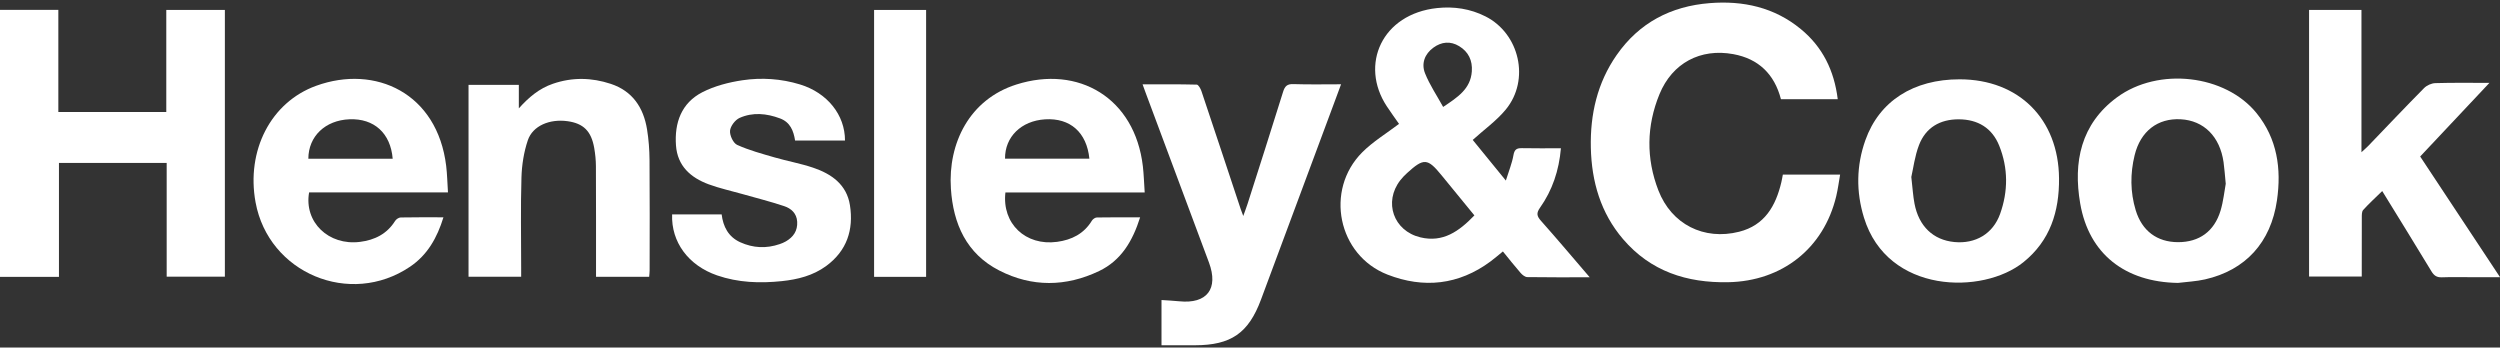 <svg width="223" height="31" viewBox="0 0 223 31" fill="none" xmlns="http://www.w3.org/2000/svg">
<rect x="0" y="0" width="223" height="31" fill="#333333" stroke="none"/>
<g clip-path="url(#clip0_1132_12813)">
<path d="M5.259 24.696H0V0.883H5.204V9.991H14.833V0.888H20.059V24.681H14.868V14.531H5.259C5.259 17.911 5.259 21.262 5.259 24.696Z" fill="white"/>
<path d="M141.803 24.734C139.82 24.734 138.027 24.746 136.233 24.717C136.033 24.714 135.794 24.523 135.647 24.355C135.112 23.743 134.609 23.102 134.059 22.429C133.672 22.743 133.323 23.047 132.954 23.321C130.113 25.426 126.987 25.748 123.769 24.496C119.335 22.773 118.147 16.961 121.509 13.589C122.471 12.624 123.676 11.901 124.793 11.05C124.478 10.598 124.073 10.046 123.698 9.475C121.264 5.774 123.265 1.241 128.197 0.718C129.69 0.56 131.157 0.778 132.516 1.469C135.548 3.008 136.49 7.122 134.323 9.762C133.493 10.772 132.388 11.556 131.367 12.481C132.25 13.564 133.214 14.748 134.322 16.106C134.585 15.259 134.873 14.566 134.999 13.844C135.09 13.325 135.294 13.204 135.77 13.216C136.9 13.242 138.033 13.224 139.234 13.224C139.061 15.213 138.471 16.968 137.372 18.524C137.025 19.015 137.083 19.277 137.458 19.7C138.886 21.304 140.268 22.948 141.803 24.734ZM131.516 19.214C130.511 17.988 129.544 16.81 128.581 15.628C127.339 14.105 127 14.08 125.512 15.435C125.295 15.633 125.087 15.848 124.906 16.08C123.399 18.021 124.299 20.594 126.696 21.171C128.715 21.658 130.145 20.636 131.516 19.214ZM128.728 9.538C130.03 8.671 131.176 7.93 131.287 6.368C131.356 5.397 130.989 4.621 130.155 4.116C129.377 3.645 128.583 3.724 127.863 4.247C127.074 4.818 126.769 5.674 127.113 6.538C127.523 7.566 128.16 8.506 128.728 9.538Z" fill="white"/>
<path d="M163.926 8.846H158.859C158.279 6.616 156.864 5.243 154.614 4.83C151.677 4.29 149.169 5.625 148.03 8.391C146.866 11.22 146.823 14.127 147.928 16.984C149.099 20.009 151.989 21.465 155.131 20.672C157.408 20.097 158.396 18.372 158.896 16.256C158.947 16.043 158.982 15.824 159.03 15.572H164.139C164.022 16.228 163.943 16.872 163.792 17.5C162.676 22.164 158.959 25.079 154.163 25.173C150.46 25.246 147.238 24.204 144.777 21.33C142.78 18.997 141.972 16.201 141.903 13.186C141.836 10.21 142.471 7.398 144.203 4.913C146.215 2.023 149.05 0.552 152.508 0.279C155.484 0.043 158.265 0.647 160.63 2.592C162.575 4.188 163.609 6.286 163.926 8.846Z" fill="white"/>
<path d="M222.056 7.393C220.004 9.575 217.983 11.724 215.88 13.96C218.157 17.401 220.533 20.992 223.004 24.726H220.564C219.65 24.726 218.735 24.701 217.822 24.736C217.366 24.754 217.119 24.59 216.886 24.205C215.457 21.841 214.002 19.494 212.494 17.042C211.895 17.628 211.317 18.153 210.795 18.731C210.661 18.88 210.674 19.192 210.673 19.428C210.664 21.156 210.668 22.883 210.668 24.669H205.969V0.887H210.642V13.578C210.927 13.314 211.089 13.18 211.234 13.029C212.896 11.302 214.542 9.561 216.227 7.858C216.47 7.613 216.887 7.425 217.23 7.415C218.834 7.367 220.439 7.393 222.056 7.393Z" fill="white"/>
<path d="M102.107 17.169H89.683C89.363 19.953 91.487 21.951 94.288 21.573C95.598 21.396 96.686 20.854 97.398 19.681C97.481 19.544 97.688 19.401 97.838 19.399C99.095 19.376 100.351 19.386 101.699 19.386C101.035 21.485 100.02 23.23 98.042 24.176C95.082 25.591 92.051 25.625 89.129 24.126C86.206 22.628 85.028 19.972 84.821 16.832C84.553 12.755 86.489 8.866 90.654 7.541C96.2 5.777 101.233 8.739 101.944 14.834C102.028 15.563 102.047 16.3 102.107 17.169ZM89.649 14.153H97.173C96.936 11.805 95.458 10.506 93.222 10.644C91.099 10.775 89.629 12.207 89.649 14.153Z" fill="white"/>
<path d="M39.959 17.161H27.572C27.106 19.816 29.314 21.931 32.116 21.575C33.425 21.409 34.515 20.87 35.243 19.708C35.338 19.556 35.568 19.401 35.739 19.398C36.973 19.372 38.208 19.384 39.555 19.384C38.993 21.214 38.127 22.744 36.572 23.794C31.223 27.405 23.955 24.365 22.796 18.043C21.953 13.444 24.143 9.121 28.205 7.651C33.485 5.74 39.015 8.309 39.8 14.802C39.89 15.552 39.903 16.311 39.959 17.161ZM27.504 14.159H35.028C34.841 11.879 33.37 10.55 31.169 10.64C29.017 10.728 27.512 12.152 27.504 14.159Z" fill="white"/>
<path d="M103.606 30.798V26.762C104.167 26.801 104.68 26.822 105.19 26.875C107.659 27.127 108.712 25.761 107.839 23.416C105.958 18.36 104.068 13.307 102.183 8.253C102.107 8.049 102.033 7.842 101.918 7.522C103.576 7.522 105.164 7.507 106.751 7.549C106.898 7.552 107.094 7.906 107.169 8.13C108.345 11.631 109.505 15.139 110.669 18.645C110.723 18.807 110.787 18.965 110.899 19.265C111.054 18.828 111.178 18.513 111.28 18.192C112.343 14.861 113.413 11.531 114.451 8.192C114.607 7.692 114.809 7.483 115.365 7.502C116.746 7.549 118.129 7.518 119.623 7.518C119.449 7.987 119.301 8.391 119.151 8.794C116.927 14.774 114.707 20.755 112.477 26.732C111.362 29.721 109.804 30.79 106.603 30.797C105.62 30.8 104.636 30.797 103.606 30.797V30.798Z" fill="white"/>
<path d="M194.271 25.236C189.567 25.162 186.331 22.66 185.554 18.151C184.919 14.463 185.606 11.062 188.833 8.684C192.533 5.958 198.503 6.651 201.289 10.097C203.13 12.376 203.514 15.048 203.106 17.867C202.564 21.618 200.306 24.101 196.687 24.922C195.899 25.102 195.077 25.135 194.271 25.236ZM198.536 16.394C198.458 15.6 198.422 15.032 198.342 14.471C198.015 12.175 196.583 10.75 194.513 10.639C192.468 10.53 190.934 11.698 190.409 13.846C190.009 15.479 190.014 17.132 190.504 18.75C191.065 20.603 192.418 21.597 194.28 21.601C196.164 21.605 197.511 20.648 198.074 18.788C198.327 17.947 198.412 17.053 198.536 16.394Z" fill="white"/>
<path d="M174.8 7.075C180.079 7.079 183.621 10.616 183.666 15.907C183.691 18.867 182.881 21.46 180.489 23.388C176.881 26.298 168.363 26.235 166.267 19.416C165.556 17.107 165.582 14.782 166.392 12.503C167.63 9.017 170.682 7.072 174.8 7.075ZM170.489 15.787C170.606 16.801 170.644 17.494 170.774 18.169C171.16 20.187 172.446 21.407 174.325 21.589C176.206 21.771 177.773 20.86 178.409 19.08C179.131 17.06 179.134 14.998 178.331 12.998C177.694 11.41 176.418 10.65 174.726 10.643C173.061 10.637 171.778 11.37 171.176 12.938C170.794 13.934 170.665 15.025 170.489 15.787Z" fill="white"/>
<path d="M57.906 24.692H53.166V23.868C53.165 20.853 53.171 17.837 53.156 14.822C53.153 14.282 53.097 13.737 53.005 13.204C52.742 11.689 52.037 11.002 50.605 10.808C49.026 10.594 47.521 11.219 47.083 12.51C46.725 13.565 46.547 14.717 46.514 15.835C46.434 18.502 46.488 21.172 46.488 23.842V24.682H41.793V7.568H46.28V9.666C47.165 8.679 48.101 7.888 49.324 7.47C51.047 6.879 52.774 6.914 54.482 7.48C56.422 8.123 57.4 9.597 57.716 11.536C57.862 12.433 57.931 13.353 57.938 14.263C57.965 17.551 57.949 20.838 57.947 24.125C57.948 24.294 57.924 24.463 57.906 24.692Z" fill="white"/>
<path d="M75.374 12.536H70.922C70.784 11.662 70.487 10.903 69.58 10.563C68.38 10.113 67.151 9.995 65.977 10.515C65.581 10.689 65.158 11.244 65.119 11.659C65.081 12.073 65.404 12.766 65.754 12.924C66.819 13.406 67.966 13.714 69.096 14.042C70.231 14.371 71.404 14.579 72.521 14.955C74.165 15.508 75.527 16.457 75.816 18.312C76.154 20.495 75.542 22.375 73.691 23.73C72.517 24.588 71.16 24.926 69.745 25.076C67.786 25.282 65.845 25.213 63.965 24.565C61.397 23.677 59.862 21.587 59.953 19.122H64.371C64.502 20.21 64.968 21.126 66.027 21.608C67.176 22.129 68.361 22.186 69.559 21.771C69.744 21.707 69.929 21.631 70.097 21.533C70.768 21.143 71.156 20.588 71.109 19.778C71.065 19.025 70.569 18.593 69.949 18.387C68.712 17.974 67.445 17.657 66.189 17.3C65.195 17.017 64.177 16.797 63.211 16.44C61.604 15.845 60.427 14.803 60.297 12.97C60.153 10.945 60.782 9.185 62.652 8.225C63.745 7.666 65.007 7.34 66.23 7.158C67.944 6.904 69.684 7.02 71.365 7.534C73.786 8.274 75.376 10.238 75.374 12.536Z" fill="white"/>
<path d="M82.609 24.695H77.969V0.887H82.609V24.695Z" fill="white"/>
</g>
<defs>
<clipPath id="clip0_1132_12813">
<rect width="223" height="30.567" fill="white" transform="translate(0 0.23)"/>
</clipPath>
</defs>
</svg>
